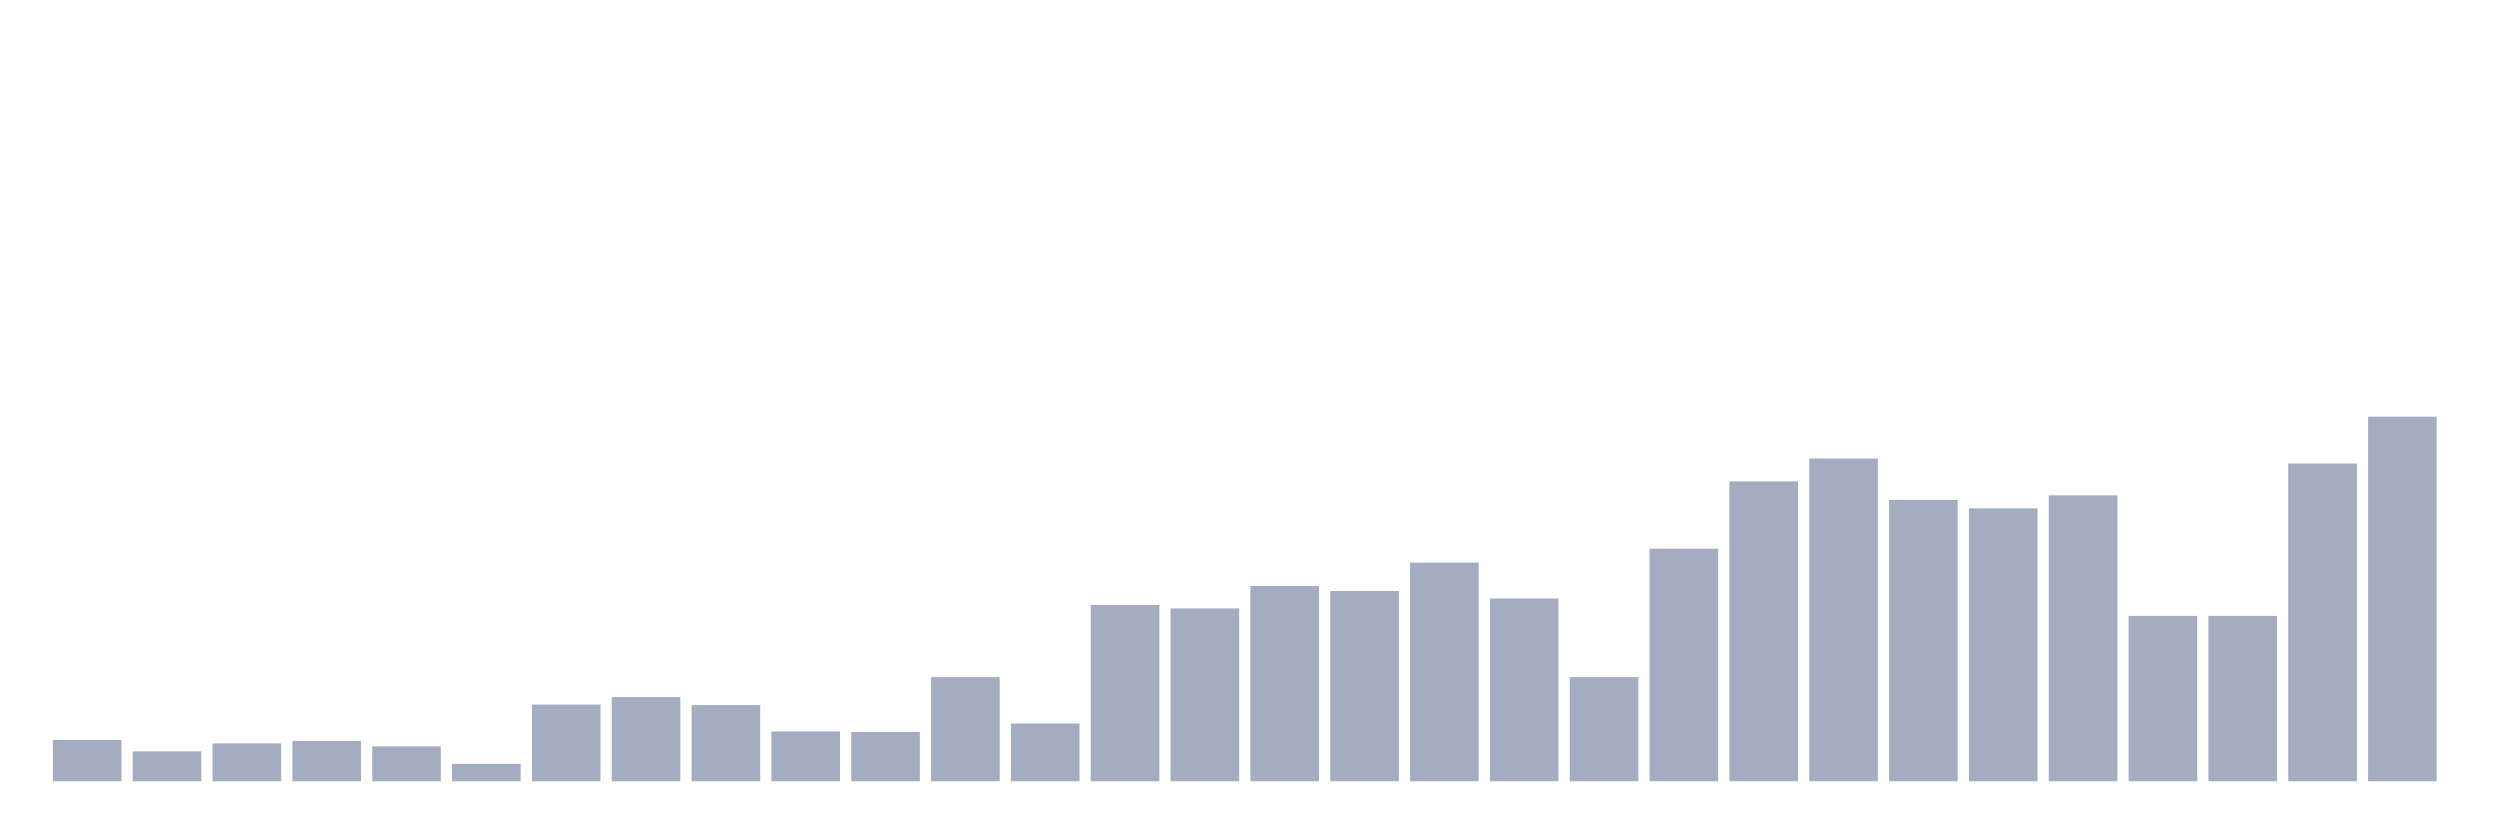 <svg xmlns="http://www.w3.org/2000/svg" viewBox="0 0 480 160"><g transform="translate(10,10)"><rect class="bar" x="0.153" width="13.175" y="132.063" height="7.937" fill="rgb(164,173,192)"></rect><rect class="bar" x="15.482" width="13.175" y="134.262" height="5.738" fill="rgb(164,173,192)"></rect><rect class="bar" x="30.81" width="13.175" y="132.732" height="7.268" fill="rgb(164,173,192)"></rect><rect class="bar" x="46.138" width="13.175" y="132.254" height="7.746" fill="rgb(164,173,192)"></rect><rect class="bar" x="61.466" width="13.175" y="133.306" height="6.694" fill="rgb(164,173,192)"></rect><rect class="bar" x="76.794" width="13.175" y="136.653" height="3.347" fill="rgb(164,173,192)"></rect><rect class="bar" x="92.123" width="13.175" y="125.273" height="14.727" fill="rgb(164,173,192)"></rect><rect class="bar" x="107.451" width="13.175" y="123.839" height="16.161" fill="rgb(164,173,192)"></rect><rect class="bar" x="122.779" width="13.175" y="125.369" height="14.631" fill="rgb(164,173,192)"></rect><rect class="bar" x="138.107" width="13.175" y="130.437" height="9.563" fill="rgb(164,173,192)"></rect><rect class="bar" x="153.436" width="13.175" y="130.533" height="9.467" fill="rgb(164,173,192)"></rect><rect class="bar" x="168.764" width="13.175" y="120.014" height="19.986" fill="rgb(164,173,192)"></rect><rect class="bar" x="184.092" width="13.175" y="128.907" height="11.093" fill="rgb(164,173,192)"></rect><rect class="bar" x="199.42" width="13.175" y="106.148" height="33.852" fill="rgb(164,173,192)"></rect><rect class="bar" x="214.748" width="13.175" y="106.817" height="33.183" fill="rgb(164,173,192)"></rect><rect class="bar" x="230.077" width="13.175" y="102.514" height="37.486" fill="rgb(164,173,192)"></rect><rect class="bar" x="245.405" width="13.175" y="103.47" height="36.53" fill="rgb(164,173,192)"></rect><rect class="bar" x="260.733" width="13.175" y="98.019" height="41.981" fill="rgb(164,173,192)"></rect><rect class="bar" x="276.061" width="13.175" y="104.904" height="35.096" fill="rgb(164,173,192)"></rect><rect class="bar" x="291.39" width="13.175" y="120.014" height="19.986" fill="rgb(164,173,192)"></rect><rect class="bar" x="306.718" width="13.175" y="95.342" height="44.658" fill="rgb(164,173,192)"></rect><rect class="bar" x="322.046" width="13.175" y="82.432" height="57.568" fill="rgb(164,173,192)"></rect><rect class="bar" x="337.374" width="13.175" y="78.033" height="61.967" fill="rgb(164,173,192)"></rect><rect class="bar" x="352.702" width="13.175" y="85.97" height="54.03" fill="rgb(164,173,192)"></rect><rect class="bar" x="368.031" width="13.175" y="87.596" height="52.404" fill="rgb(164,173,192)"></rect><rect class="bar" x="383.359" width="13.175" y="85.109" height="54.891" fill="rgb(164,173,192)"></rect><rect class="bar" x="398.687" width="13.175" y="108.251" height="31.749" fill="rgb(164,173,192)"></rect><rect class="bar" x="414.015" width="13.175" y="108.251" height="31.749" fill="rgb(164,173,192)"></rect><rect class="bar" x="429.344" width="13.175" y="78.989" height="61.011" fill="rgb(164,173,192)"></rect><rect class="bar" x="444.672" width="13.175" y="70" height="70" fill="rgb(164,173,192)"></rect></g></svg>